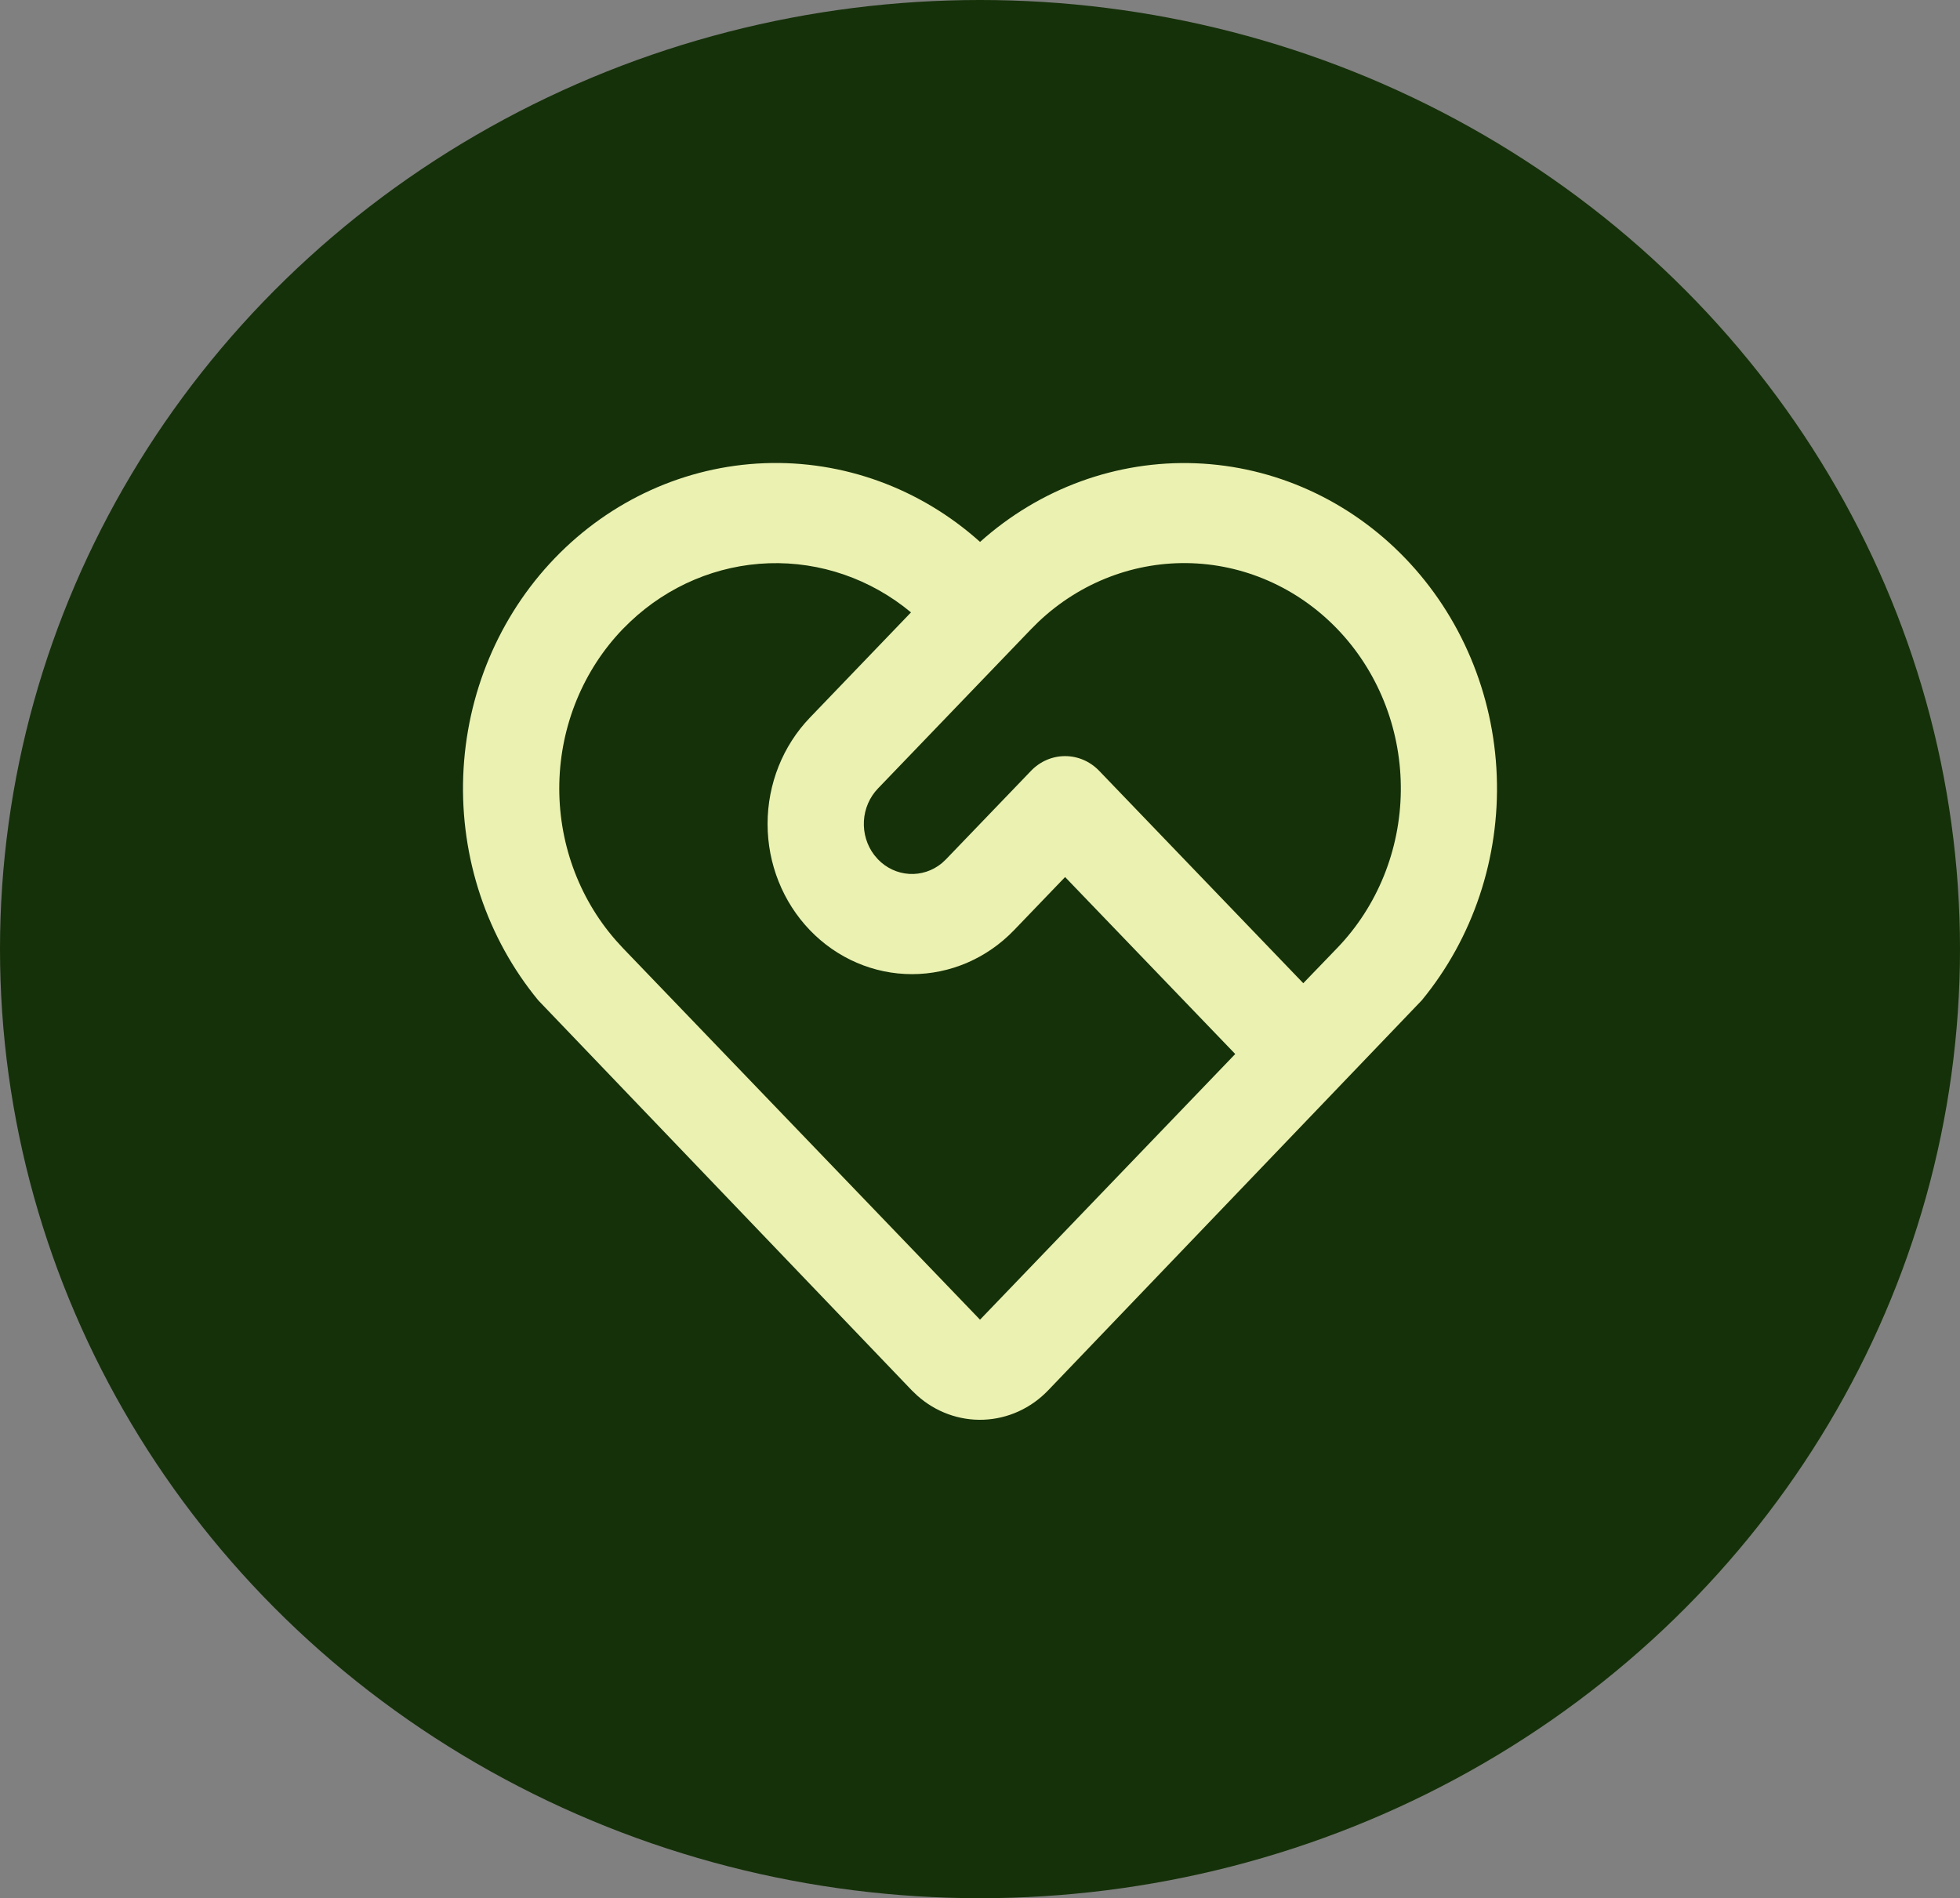 <svg width="127" height="123" viewBox="0 0 127 123" fill="none" xmlns="http://www.w3.org/2000/svg">
<rect x="0" y="0" width="127" height="123" fill="#808080" stroke="none"/>
<ellipse cx="63.5" cy="61.5" rx="63.5" ry="61.5" fill="#153109"/>
<path d="M35.938 36.179C39.556 32.414 44.407 30.212 49.52 30.015C54.633 29.817 59.629 31.639 63.504 35.115C67.376 31.645 72.365 29.825 77.472 30.019C82.579 30.214 87.426 32.408 91.044 36.164C94.663 39.919 96.784 44.958 96.984 50.271C97.185 55.585 95.449 60.781 92.124 64.82L67.91 90.098C66.798 91.256 65.306 91.934 63.733 91.995C62.161 92.057 60.624 91.497 59.432 90.429L59.089 90.102L34.878 64.82C31.555 60.785 29.819 55.593 30.015 50.283C30.212 44.973 32.327 39.936 35.938 36.179ZM40.347 40.768C37.797 43.422 36.327 46.996 36.242 50.749C36.158 54.501 37.465 58.143 39.892 60.919L40.347 61.419L63.501 85.513L80.038 68.298L69.014 56.831L65.709 60.27C63.955 62.096 61.575 63.123 59.094 63.123C56.613 63.124 54.233 62.099 52.478 60.273C50.723 58.448 49.736 55.972 49.736 53.39C49.735 50.808 50.721 48.331 52.475 46.505L59.029 39.681C56.421 37.514 53.156 36.386 49.82 36.498C46.484 36.611 43.296 37.956 40.828 40.294L40.347 40.768ZM66.81 49.945C67.394 49.336 68.188 48.995 69.014 48.995C69.841 48.995 70.634 49.336 71.219 49.945L84.447 63.71L86.655 61.419C89.248 58.723 90.724 55.078 90.767 51.264C90.811 47.45 89.419 43.769 86.889 41.01C84.359 38.25 80.891 36.63 77.228 36.496C73.565 36.362 69.997 37.725 67.287 40.294L66.81 40.768L56.887 51.093C56.347 51.655 56.023 52.404 55.978 53.198C55.934 53.992 56.17 54.775 56.644 55.399L56.887 55.682C57.427 56.244 58.147 56.581 58.91 56.627C59.673 56.674 60.425 56.428 61.025 55.935L61.296 55.682L66.81 49.945Z" fill="#EBF1B1"/>
</svg>
